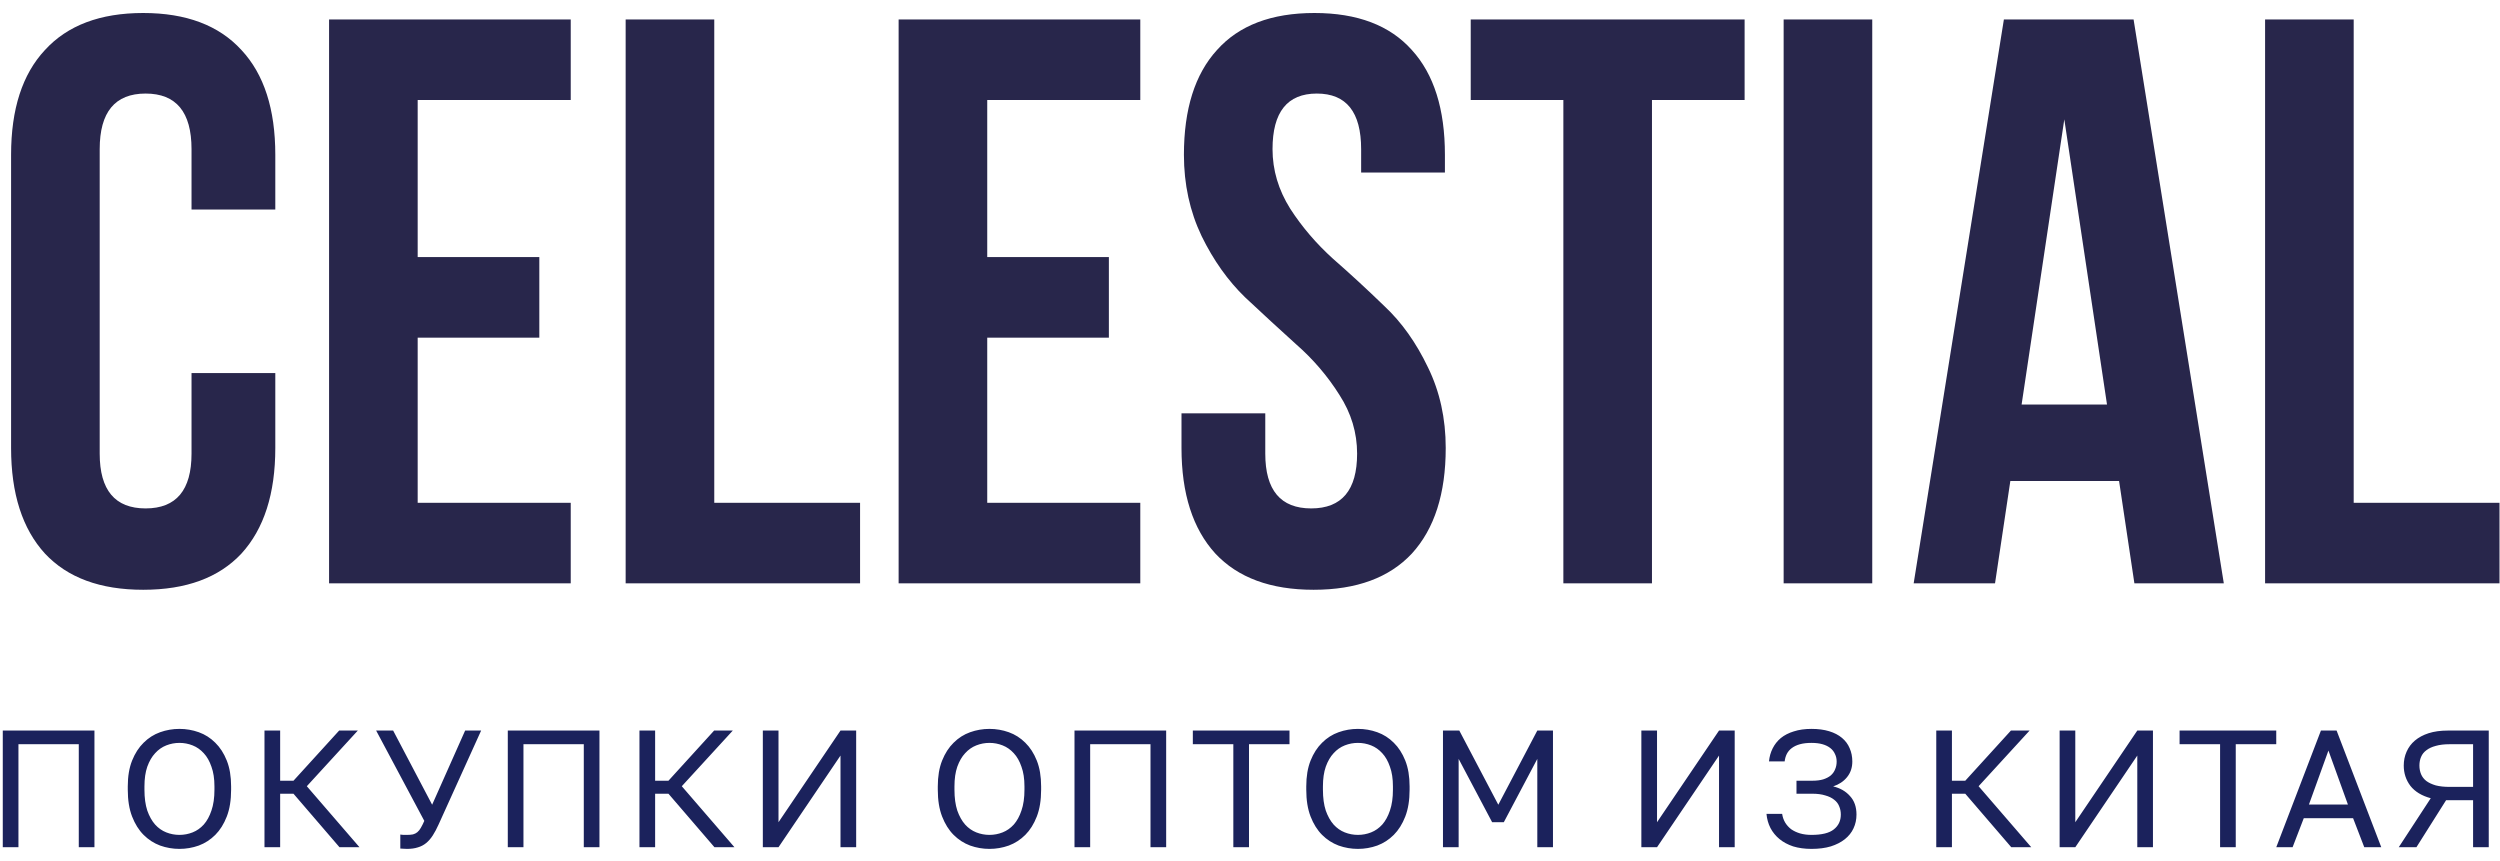 <svg width="180" height="62" viewBox="0 0 180 62" fill="none" xmlns="http://www.w3.org/2000/svg" class="header_logo">
<path d="M13.79 26.862H19.822V32.256C19.822 35.543 19.01 38.075 17.386 39.854C15.762 41.594 13.403 42.464 10.31 42.464C7.217 42.464 4.858 41.594 3.234 39.854C1.61 38.075 0.798 35.543 0.798 32.256V11.144C0.798 7.857 1.61 5.344 3.234 3.604C4.858 1.825 7.217 0.936 10.31 0.936C13.403 0.936 15.762 1.825 17.386 3.604C19.01 5.344 19.822 7.857 19.822 11.144V15.088H13.79V10.738C13.79 8.07 12.688 6.736 10.484 6.736C8.28 6.736 7.178 8.07 7.178 10.738V32.662C7.178 35.291 8.28 36.606 10.484 36.606C12.688 36.606 13.79 35.291 13.79 32.662V26.862ZM30.073 7.2V18.51H38.831V24.31H30.073V36.2H41.093V42H23.693V1.4H41.093V7.2H30.073ZM45.047 42V1.4H51.427V36.2H61.925V42H45.047ZM71.081 7.2V18.51H79.839V24.31H71.081V36.2H82.101V42H64.701V1.4H82.101V7.2H71.081ZM85.242 11.144C85.242 7.857 86.035 5.344 87.62 3.604C89.206 1.825 91.545 0.936 94.638 0.936C97.732 0.936 100.071 1.825 101.656 3.604C103.242 5.344 104.034 7.857 104.034 11.144V12.42H98.002V10.738C98.002 8.07 96.939 6.736 94.812 6.736C92.686 6.736 91.622 8.07 91.622 10.738C91.622 12.246 92.048 13.677 92.898 15.03C93.749 16.345 94.774 17.543 95.972 18.626C97.21 19.709 98.447 20.849 99.684 22.048C100.922 23.208 101.966 24.677 102.816 26.456C103.667 28.196 104.092 30.129 104.092 32.256C104.092 35.543 103.28 38.075 101.656 39.854C100.032 41.594 97.674 42.464 94.58 42.464C91.487 42.464 89.128 41.594 87.504 39.854C85.88 38.075 85.068 35.543 85.068 32.256V29.762H91.1V32.662C91.1 35.291 92.202 36.606 94.406 36.606C96.61 36.606 97.712 35.291 97.712 32.662C97.712 31.154 97.287 29.743 96.436 28.428C95.586 27.075 94.542 25.857 93.304 24.774C92.106 23.691 90.888 22.57 89.65 21.41C88.413 20.211 87.369 18.742 86.518 17.002C85.668 15.223 85.242 13.271 85.242 11.144ZM105.892 7.2V1.4H125.612V7.2H118.942V42H112.562V7.2H105.892ZM128.422 42V1.4H134.802V42H128.422ZM153.618 1.4L160.114 42H153.676L152.574 34.634H144.744L143.642 42H137.784L144.28 1.4H153.618ZM148.63 8.592L145.556 29.124H151.704L148.63 8.592ZM163.086 42V1.4H169.466V36.2H179.964V42H163.086Z" fill="#28264B"/>
<path d="M0.2 61V52.6H6.8V61H5.672V53.584H1.328V61H0.2ZM12.92 61.12C12.44 61.12 11.976 61.04 11.528 60.88C11.08 60.712 10.684 60.456 10.34 60.112C9.996 59.768 9.72 59.328 9.512 58.792C9.304 58.256 9.2 57.612 9.2 56.86V56.62C9.2 55.9 9.304 55.28 9.512 54.76C9.72 54.24 9.996 53.812 10.34 53.476C10.684 53.132 11.08 52.88 11.528 52.72C11.976 52.56 12.44 52.48 12.92 52.48C13.4 52.48 13.864 52.56 14.312 52.72C14.76 52.88 15.156 53.132 15.5 53.476C15.844 53.812 16.12 54.24 16.328 54.76C16.536 55.28 16.64 55.9 16.64 56.62V56.86C16.64 57.612 16.536 58.256 16.328 58.792C16.12 59.328 15.844 59.768 15.5 60.112C15.156 60.456 14.76 60.712 14.312 60.88C13.864 61.04 13.4 61.12 12.92 61.12ZM12.92 60.112C13.248 60.112 13.564 60.052 13.868 59.932C14.172 59.812 14.44 59.624 14.672 59.368C14.904 59.104 15.088 58.768 15.224 58.36C15.368 57.944 15.44 57.444 15.44 56.86V56.62C15.44 56.068 15.368 55.596 15.224 55.204C15.088 54.804 14.904 54.48 14.672 54.232C14.44 53.976 14.172 53.788 13.868 53.668C13.564 53.548 13.248 53.488 12.92 53.488C12.592 53.488 12.276 53.548 11.972 53.668C11.668 53.788 11.4 53.976 11.168 54.232C10.936 54.48 10.748 54.804 10.604 55.204C10.468 55.596 10.4 56.068 10.4 56.62V56.86C10.4 57.444 10.468 57.944 10.604 58.36C10.748 58.768 10.936 59.104 11.168 59.368C11.4 59.624 11.668 59.812 11.972 59.932C12.276 60.052 12.592 60.112 12.92 60.112ZM19.043 61V52.6H20.171V56.212H21.131L24.419 52.6H25.763L22.091 56.608L25.883 61H24.443L21.131 57.148H20.171V61H19.043ZM29.302 61.12C29.214 61.12 29.126 61.116 29.038 61.108C28.958 61.108 28.886 61.104 28.822 61.096V60.088C28.886 60.096 28.958 60.104 29.038 60.112C29.126 60.112 29.214 60.112 29.302 60.112C29.47 60.112 29.614 60.1 29.734 60.076C29.854 60.044 29.958 59.992 30.046 59.92C30.142 59.84 30.226 59.736 30.298 59.608C30.378 59.472 30.462 59.304 30.55 59.104L27.082 52.6H28.306L31.114 57.94L33.49 52.6H34.642L31.582 59.356C31.446 59.66 31.306 59.924 31.162 60.148C31.018 60.372 30.858 60.556 30.682 60.7C30.506 60.844 30.306 60.948 30.082 61.012C29.858 61.084 29.598 61.12 29.302 61.12ZM36.561 61V52.6H43.161V61H42.033V53.584H37.689V61H36.561ZM46.041 61V52.6H47.169V56.212H48.129L51.417 52.6H52.761L49.089 56.608L52.881 61H51.441L48.129 57.148H47.169V61H46.041ZM54.924 61V52.6H56.052V59.2L60.516 52.6H61.644V61H60.516V54.4L56.052 61H54.924ZM71.241 61.12C70.761 61.12 70.297 61.04 69.849 60.88C69.401 60.712 69.005 60.456 68.661 60.112C68.317 59.768 68.041 59.328 67.833 58.792C67.625 58.256 67.521 57.612 67.521 56.86V56.62C67.521 55.9 67.625 55.28 67.833 54.76C68.041 54.24 68.317 53.812 68.661 53.476C69.005 53.132 69.401 52.88 69.849 52.72C70.297 52.56 70.761 52.48 71.241 52.48C71.721 52.48 72.185 52.56 72.633 52.72C73.081 52.88 73.477 53.132 73.821 53.476C74.165 53.812 74.441 54.24 74.649 54.76C74.857 55.28 74.961 55.9 74.961 56.62V56.86C74.961 57.612 74.857 58.256 74.649 58.792C74.441 59.328 74.165 59.768 73.821 60.112C73.477 60.456 73.081 60.712 72.633 60.88C72.185 61.04 71.721 61.12 71.241 61.12ZM71.241 60.112C71.569 60.112 71.885 60.052 72.189 59.932C72.493 59.812 72.761 59.624 72.993 59.368C73.225 59.104 73.409 58.768 73.545 58.36C73.689 57.944 73.761 57.444 73.761 56.86V56.62C73.761 56.068 73.689 55.596 73.545 55.204C73.409 54.804 73.225 54.48 72.993 54.232C72.761 53.976 72.493 53.788 72.189 53.668C71.885 53.548 71.569 53.488 71.241 53.488C70.913 53.488 70.597 53.548 70.293 53.668C69.989 53.788 69.721 53.976 69.489 54.232C69.257 54.48 69.069 54.804 68.925 55.204C68.789 55.596 68.721 56.068 68.721 56.62V56.86C68.721 57.444 68.789 57.944 68.925 58.36C69.069 58.768 69.257 59.104 69.489 59.368C69.721 59.624 69.989 59.812 70.293 59.932C70.597 60.052 70.913 60.112 71.241 60.112ZM77.364 61V52.6H83.964V61H82.836V53.584H78.492V61H77.364ZM88.8 61V53.584H85.884V52.6H92.844V53.584H89.928V61H88.8ZM97.771 61.12C97.291 61.12 96.827 61.04 96.379 60.88C95.931 60.712 95.535 60.456 95.191 60.112C94.847 59.768 94.571 59.328 94.363 58.792C94.155 58.256 94.051 57.612 94.051 56.86V56.62C94.051 55.9 94.155 55.28 94.363 54.76C94.571 54.24 94.847 53.812 95.191 53.476C95.535 53.132 95.931 52.88 96.379 52.72C96.827 52.56 97.291 52.48 97.771 52.48C98.251 52.48 98.715 52.56 99.163 52.72C99.611 52.88 100.007 53.132 100.351 53.476C100.695 53.812 100.971 54.24 101.179 54.76C101.387 55.28 101.491 55.9 101.491 56.62V56.86C101.491 57.612 101.387 58.256 101.179 58.792C100.971 59.328 100.695 59.768 100.351 60.112C100.007 60.456 99.611 60.712 99.163 60.88C98.715 61.04 98.251 61.12 97.771 61.12ZM97.771 60.112C98.099 60.112 98.415 60.052 98.719 59.932C99.023 59.812 99.291 59.624 99.523 59.368C99.755 59.104 99.939 58.768 100.075 58.36C100.219 57.944 100.291 57.444 100.291 56.86V56.62C100.291 56.068 100.219 55.596 100.075 55.204C99.939 54.804 99.755 54.48 99.523 54.232C99.291 53.976 99.023 53.788 98.719 53.668C98.415 53.548 98.099 53.488 97.771 53.488C97.443 53.488 97.127 53.548 96.823 53.668C96.519 53.788 96.251 53.976 96.019 54.232C95.787 54.48 95.599 54.804 95.455 55.204C95.319 55.596 95.251 56.068 95.251 56.62V56.86C95.251 57.444 95.319 57.944 95.455 58.36C95.599 58.768 95.787 59.104 96.019 59.368C96.251 59.624 96.519 59.812 96.823 59.932C97.127 60.052 97.443 60.112 97.771 60.112ZM103.894 61V52.6H105.07L107.878 57.94L110.686 52.6H111.814V61H110.686V54.64L108.274 59.2H107.434L105.022 54.64V61H103.894ZM118.178 61V52.6H119.306V59.2L123.77 52.6H124.898V61H123.77V54.4L119.306 61H118.178ZM130.427 61.12C129.939 61.12 129.499 61.06 129.107 60.94C128.723 60.812 128.395 60.636 128.123 60.412C127.851 60.188 127.635 59.924 127.475 59.62C127.315 59.308 127.219 58.968 127.187 58.6H128.315C128.347 58.824 128.419 59.032 128.531 59.224C128.643 59.408 128.787 59.568 128.963 59.704C129.147 59.832 129.359 59.932 129.599 60.004C129.847 60.076 130.123 60.112 130.427 60.112C131.171 60.112 131.707 59.98 132.035 59.716C132.371 59.452 132.539 59.096 132.539 58.648C132.539 58.432 132.499 58.232 132.419 58.048C132.347 57.864 132.227 57.708 132.059 57.58C131.891 57.444 131.675 57.34 131.411 57.268C131.155 57.188 130.847 57.148 130.487 57.148H129.347V56.212H130.487C130.791 56.212 131.051 56.18 131.267 56.116C131.491 56.044 131.675 55.948 131.819 55.828C131.963 55.7 132.067 55.552 132.131 55.384C132.203 55.216 132.239 55.032 132.239 54.832C132.239 54.632 132.199 54.452 132.119 54.292C132.047 54.124 131.935 53.98 131.783 53.86C131.631 53.74 131.443 53.648 131.219 53.584C130.995 53.52 130.731 53.488 130.427 53.488C130.107 53.488 129.831 53.52 129.599 53.584C129.367 53.648 129.171 53.74 129.011 53.86C128.859 53.972 128.739 54.112 128.651 54.28C128.571 54.44 128.519 54.62 128.495 54.82H127.367C127.399 54.484 127.487 54.172 127.631 53.884C127.775 53.596 127.971 53.348 128.219 53.14C128.475 52.932 128.787 52.772 129.155 52.66C129.523 52.54 129.947 52.48 130.427 52.48C130.907 52.48 131.331 52.536 131.699 52.648C132.067 52.76 132.375 52.92 132.623 53.128C132.871 53.336 133.055 53.584 133.175 53.872C133.303 54.16 133.367 54.48 133.367 54.832C133.367 55.272 133.239 55.648 132.983 55.96C132.735 56.264 132.403 56.484 131.987 56.62C132.491 56.74 132.895 56.972 133.199 57.316C133.511 57.652 133.667 58.096 133.667 58.648C133.667 59.008 133.595 59.34 133.451 59.644C133.315 59.94 133.107 60.2 132.827 60.424C132.555 60.64 132.219 60.812 131.819 60.94C131.419 61.06 130.955 61.12 130.427 61.12ZM139.411 61V52.6H140.539V56.212H141.499L144.787 52.6H146.131L142.459 56.608L146.251 61H144.811L141.499 57.148H140.539V61H139.411ZM148.293 61V52.6H149.421V59.2L153.885 52.6H155.013V61H153.885V54.4L149.421 61H148.293ZM159.846 61V53.584H156.93V52.6H163.89V53.584H160.974V61H159.846ZM163.891 61L167.107 52.6H168.235L171.451 61H170.227L169.423 58.912H165.871L165.067 61H163.891ZM166.243 57.928H169.051L167.647 54.04L166.243 57.928ZM172.71 61L175.014 57.472C174.366 57.296 173.878 57 173.55 56.584C173.23 56.16 173.07 55.672 173.07 55.12C173.07 54.76 173.138 54.428 173.274 54.124C173.41 53.812 173.61 53.544 173.874 53.32C174.138 53.096 174.466 52.92 174.858 52.792C175.258 52.664 175.722 52.6 176.25 52.6H179.19V61H178.062V57.616H176.118L173.982 61H172.71ZM176.37 56.656H178.062V53.584H176.37C175.986 53.584 175.654 53.624 175.374 53.704C175.102 53.776 174.878 53.88 174.702 54.016C174.526 54.144 174.398 54.304 174.318 54.496C174.238 54.68 174.198 54.888 174.198 55.12C174.198 55.344 174.238 55.552 174.318 55.744C174.398 55.936 174.526 56.1 174.702 56.236C174.878 56.364 175.102 56.468 175.374 56.548C175.654 56.62 175.986 56.656 176.37 56.656Z" fill="#1B225C"/>
</svg>